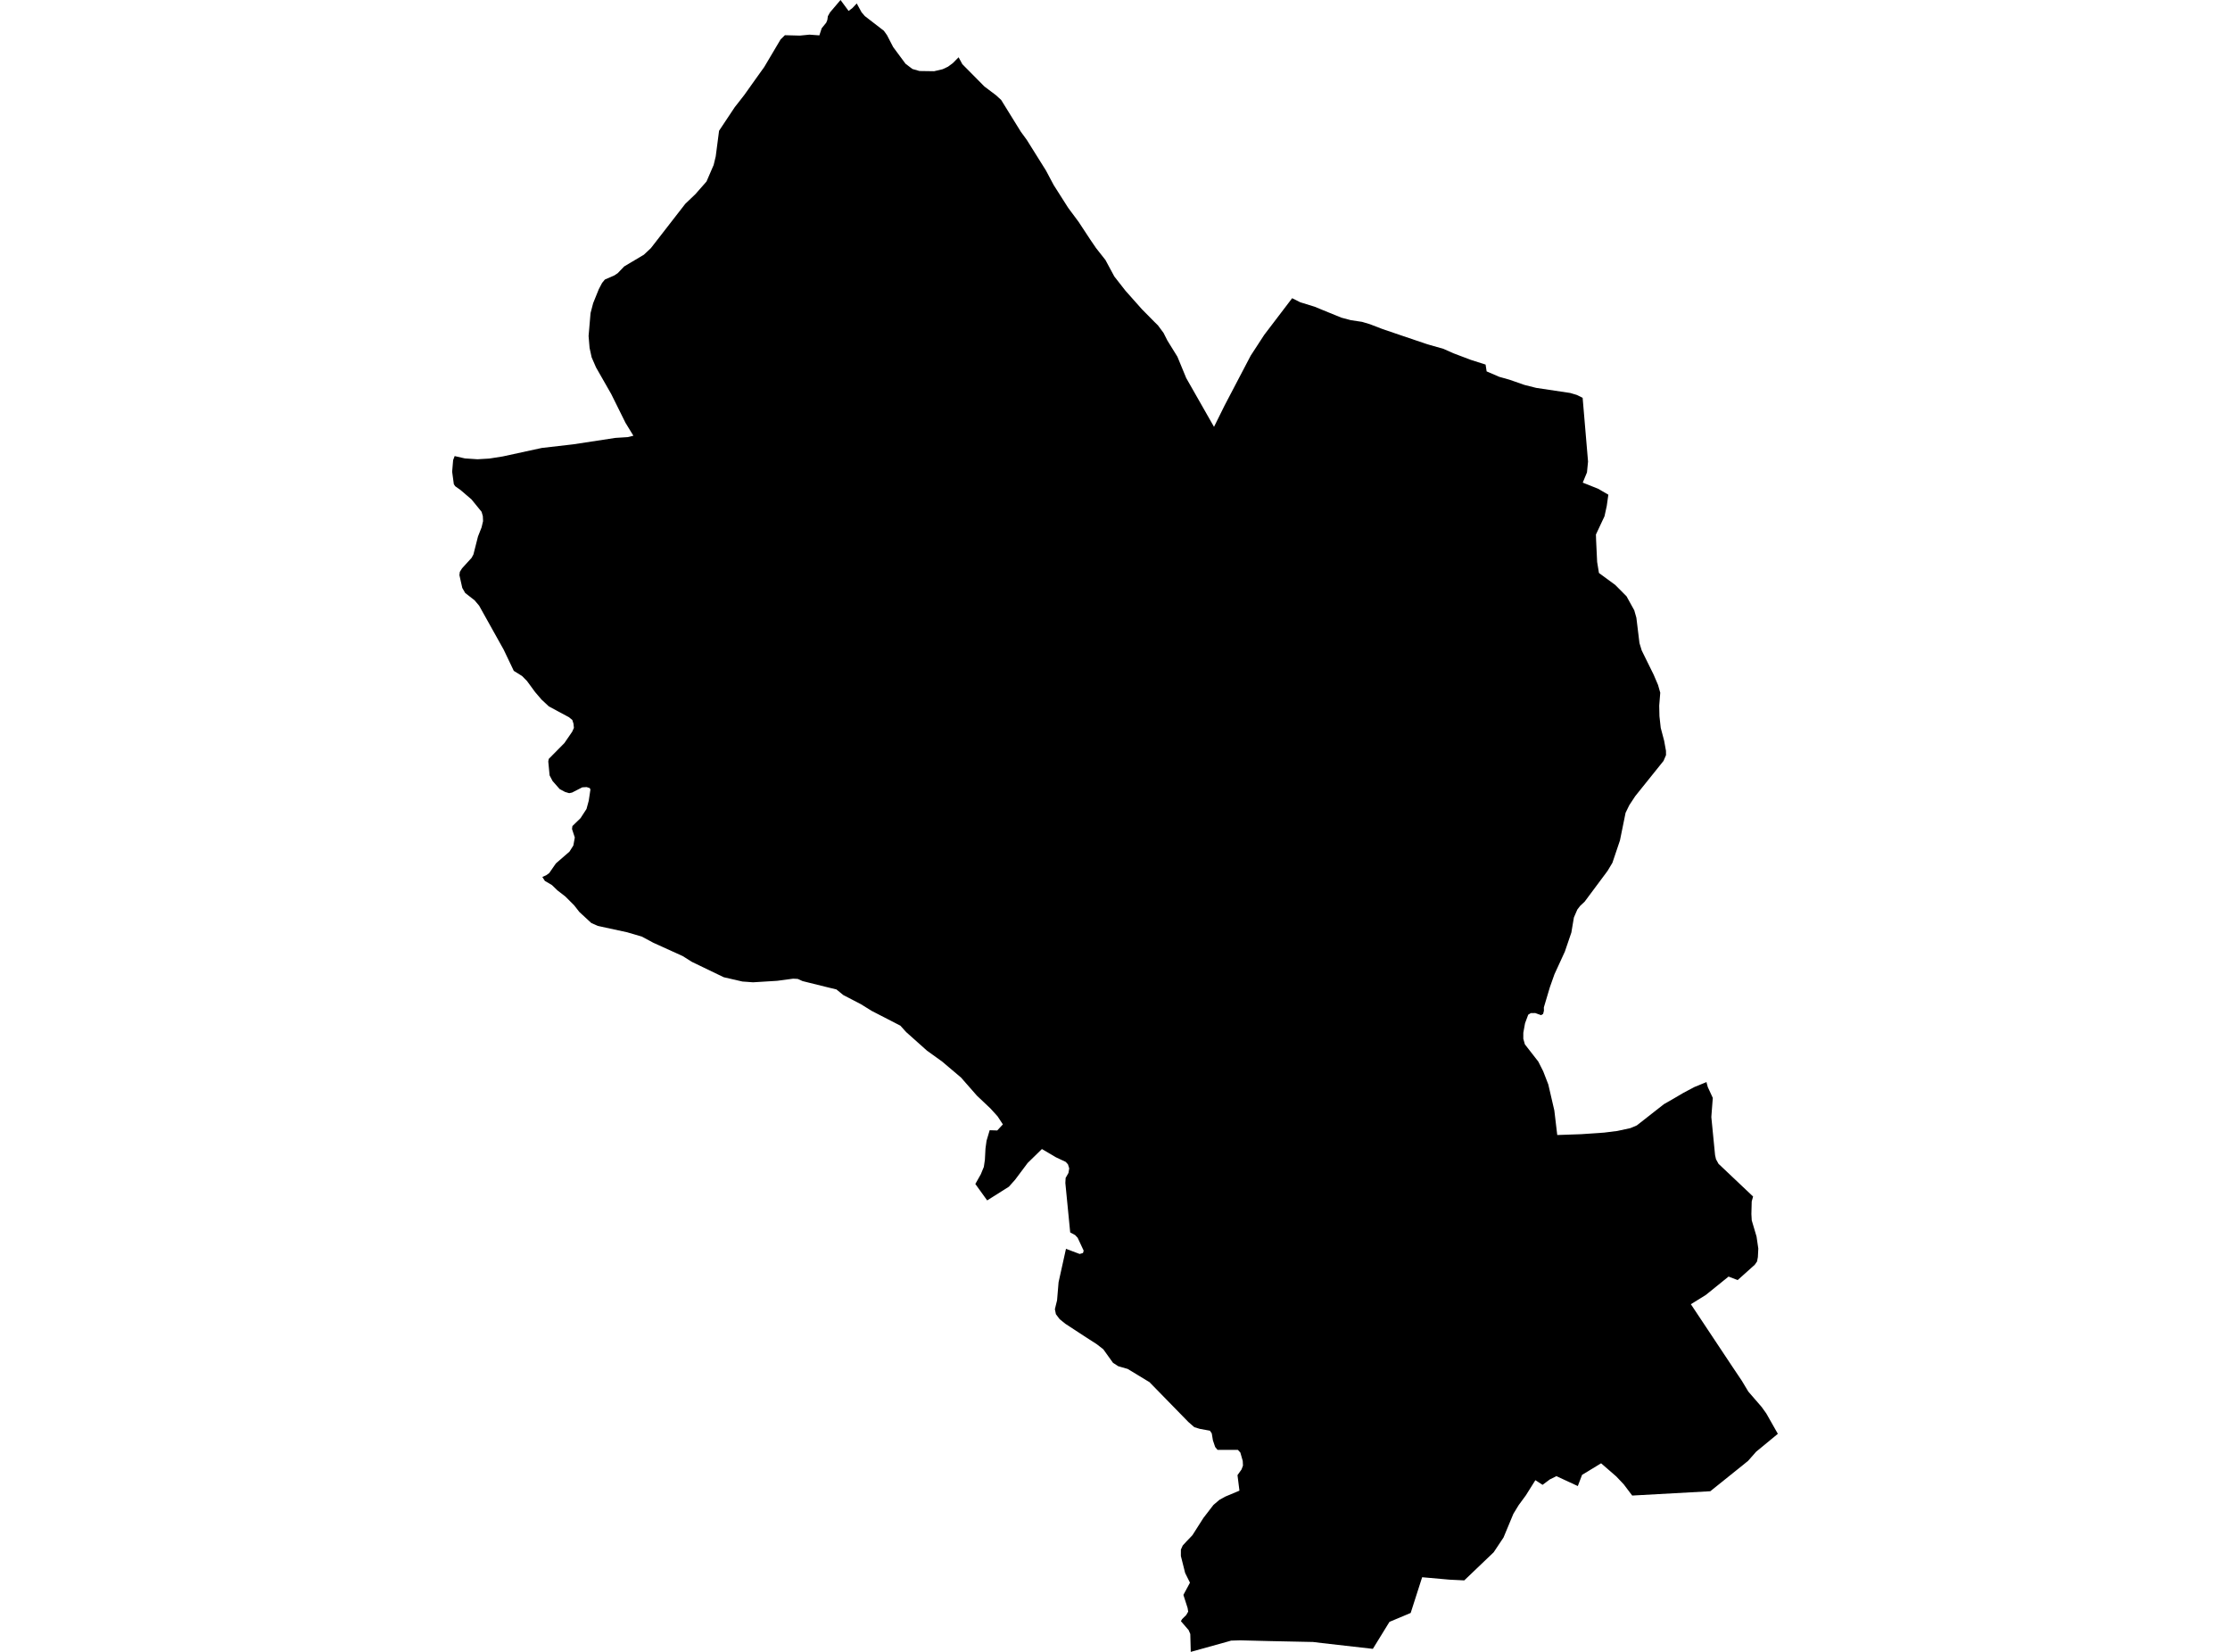 <?xml version='1.0'?>
<svg  baseProfile = 'tiny' width = '540' height = '400' stroke-linecap = 'round' stroke-linejoin = 'round' version='1.1' xmlns='http://www.w3.org/2000/svg'>
<path id='2217401001' title='2217401001'  d='M 232.128 13.874 233.038 15.549 238.382 20.949 241.175 23.051 242.434 24.203 247.199 31.901 248.649 33.885 253.279 41.286 255.151 44.803 258.668 50.333 261.175 53.705 264.052 58.076 265.384 60.032 267.688 62.96 269.834 66.944 272.532 70.394 276.538 74.901 279.601 78.003 280.393 78.778 281.753 80.61 282.697 82.476 285.113 86.376 287.243 91.54 293.975 103.363 296.538 98.188 302.871 86.1 306.147 81.071 312.896 72.209 314.857 73.193 318.38 74.283 320.156 75.019 324.809 76.918 327.118 77.531 329.844 77.941 331.749 78.514 334.789 79.683 339.61 81.324 345.651 83.369 349.529 84.471 351.945 85.544 356.171 87.146 359.739 88.281 359.992 89.933 363.049 91.248 365.504 91.939 369.112 93.198 372.001 93.928 380.227 95.159 381.801 95.625 383.239 96.328 384.549 111.77 384.29 114.394 383.267 116.867 386.987 118.35 389.466 119.789 389.078 122.525 388.533 125.015 386.459 129.432 386.504 130.881 386.751 136.079 387.19 138.749 391.129 141.637 393.866 144.39 395.742 147.785 396.254 149.588 397.001 155.719 397.541 157.5 400.435 163.373 401.502 165.868 402.036 167.745 401.783 170.875 401.84 173.431 402.149 176.241 402.975 179.36 403.419 181.81 403.43 182.85 402.829 184.249 395.99 192.768 394.546 194.959 393.641 196.808 392.275 203.512 390.449 208.924 389.275 210.885 383.728 218.336 382.638 219.359 381.952 220.252 381.121 222.174 380.508 225.821 378.929 230.446 376.412 235.925 375.316 239.021 373.849 243.938 373.866 244.736 373.669 245.523 373.181 245.821 371.759 245.309 370.697 245.32 370.062 245.708 369.292 247.782 368.876 250.08 368.871 251.53 369.258 252.895 372.501 257.059 373.692 259.414 374.923 262.594 376.384 268.888 377.092 274.845 382.913 274.642 388.448 274.26 391.635 273.861 394.782 273.181 395.658 272.822 396.366 272.513 402.935 267.365 405.194 266.073 407.672 264.617 410.314 263.218 412.387 262.37 412.825 262.195 413.241 262.016 413.258 262.184 413.556 263.258 413.882 263.96 414.759 265.859 414.5 269.197 414.404 270.495 414.961 276.182 415.309 279.717 415.534 280.711 416.146 281.818 424.486 289.708 424.514 289.736 424.182 290.927 424.104 293.962 424.188 295.507 425.351 299.43 425.778 302.34 425.677 304.386 425.475 305.465 424.918 306.263 420.777 309.972 418.574 309.123 413.061 313.579 409.448 315.816 419.552 331.022 421.788 334.354 423.356 336.967 426.587 340.698 427.706 342.255 430.51 347.2 425.244 351.544 423.266 353.786 422.968 354.016 422.204 354.64 414.152 361.103 395.242 362.148 393.202 359.445 391.393 357.529 387.712 354.337 383.099 357.141 382.07 359.849 376.895 357.45 375.305 358.237 373.535 359.552 371.793 358.428 369.483 362.108 367.741 364.48 366.465 366.576 364.083 372.302 361.7 375.882 354.575 382.692 351.029 382.518 344.376 381.928 341.6 390.576 336.463 392.734 332.44 399.269 320.178 397.876 317.976 397.606 307.686 397.393 300.325 397.207 298.111 397.275 297.605 397.426 288.345 400 288.232 395.679 287.828 394.729 285.962 392.566 286.243 392.071 287.238 391.093 287.721 390.267 287.58 389.368 286.563 386.204 288.153 383.243 286.985 380.894 285.951 376.781 285.956 375.241 286.4 374.246 287.344 373.218 288.468 372.049 288.766 371.723 291.407 367.576 293.846 364.407 295.301 363.176 296.695 362.406 300.134 360.962 299.662 357.208 300.645 355.82 300.988 354.893 300.949 354.073 300.932 353.758 300.353 351.735 299.752 351.089 294.829 351.089 294.256 350.392 293.711 348.785 293.43 347.088 292.975 346.442 290.542 345.998 289.21 345.593 287.766 344.334 278.511 334.854 278.415 334.731 273.077 331.488 271.818 331.129 270.795 330.831 269.525 330.016 267.165 326.729 265.575 325.492 262.917 323.784 258.011 320.575 256.606 319.446 255.69 318.232 255.443 317.018 255.971 314.866 256.336 310.489 258.129 302.402 261.444 303.65 262.248 303.414 262.411 302.841 260.956 299.727 260.354 299.081 259.152 298.435 257.977 286.46 258.045 285.235 258.73 284.032 258.916 282.925 258.612 281.953 258.078 281.358 255.69 280.234 252.302 278.239 248.846 281.616 245.823 285.656 244.3 287.365 239.046 290.68 236.18 286.702 237.511 284.336 238.242 282.555 238.495 280.824 238.635 278.132 238.894 276.233 239.652 273.682 241.473 273.743 241.479 273.743 242.85 272.271 241.569 270.321 239.832 268.405 236.573 265.326 232.712 260.926 228.138 257.054 224.48 254.424 219.417 249.906 218.029 248.366 211.061 244.775 208.476 243.168 204.2 240.949 202.542 239.589 200.777 239.167 194.343 237.571 193.186 237.049 192.927 237.032 192.056 236.987 188.196 237.504 182.346 237.864 180.829 237.751 179.778 237.678 175.249 236.633 167.544 232.918 165.33 231.519 158.205 228.288 155.401 226.793 151.877 225.754 144.769 224.214 143.184 223.506 140.29 220.831 139.048 219.241 136.907 217.094 134.991 215.611 133.637 214.307 131.94 213.312 131.327 212.351 132.255 211.947 132.991 211.419 134.609 209.081 137.896 206.226 138.84 204.737 139.189 202.798 138.515 200.747 138.61 200.028 140.577 198.118 142.021 195.898 142.566 193.892 142.971 191.2 142.813 190.835 142.055 190.593 140.993 190.655 138.526 191.919 137.823 192.065 136.823 191.768 135.525 191.071 133.811 189.132 133.086 187.755 132.766 184.389 132.884 183.766 136.666 179.939 138.559 177.18 138.975 176.252 138.869 175.235 138.588 174.336 137.745 173.656 132.901 171.054 131.131 169.402 129.58 167.587 127.602 164.89 126.416 163.693 124.415 162.446 121.971 157.321 116.026 146.672 114.941 145.379 112.643 143.587 111.94 142.356 111.249 139.271 111.35 138.479 111.884 137.625 114.205 135.073 114.638 134.27 115.745 129.915 116.616 127.701 116.975 126.189 116.919 124.981 116.621 123.936 114.171 120.929 111.508 118.648 110.215 117.732 109.895 117.238 109.49 114.231 109.726 111.416 110.097 110.438 112.581 111.006 115.627 111.208 118.493 111.039 121.684 110.539 131.204 108.471 138.807 107.595 149.006 106.038 152.018 105.847 153.378 105.51 151.462 102.38 148.017 95.429 144.336 88.983 143.269 86.533 142.768 84.246 142.527 81.363 143.004 75.806 143.634 73.412 144.999 70.029 145.797 68.512 146.472 67.691 148.742 66.708 149.579 66.152 151.153 64.516 155.912 61.684 157.604 60.099 165.948 49.35 168.387 47.023 171.085 43.949 172.81 39.954 173.315 37.869 174.125 31.665 177.923 25.95 178.553 25.152 180.239 22.989 182.919 19.218 185.066 16.223 189.022 9.547 190.067 8.525 193.697 8.62 196.012 8.39 198.412 8.564 198.974 6.844 200.081 5.485 200.345 4.816 200.468 3.928 200.985 3.001 203.537 0 205.492 2.652 206.431 1.933 207.459 0.832 208.633 2.973 209.42 3.894 214.039 7.457 214.798 8.525 216.287 11.402 219.277 15.436 220.945 16.706 222.659 17.195 226.194 17.246 228.256 16.763 229.549 16.156 230.712 15.302 232.128 13.874 Z' />
</svg>
